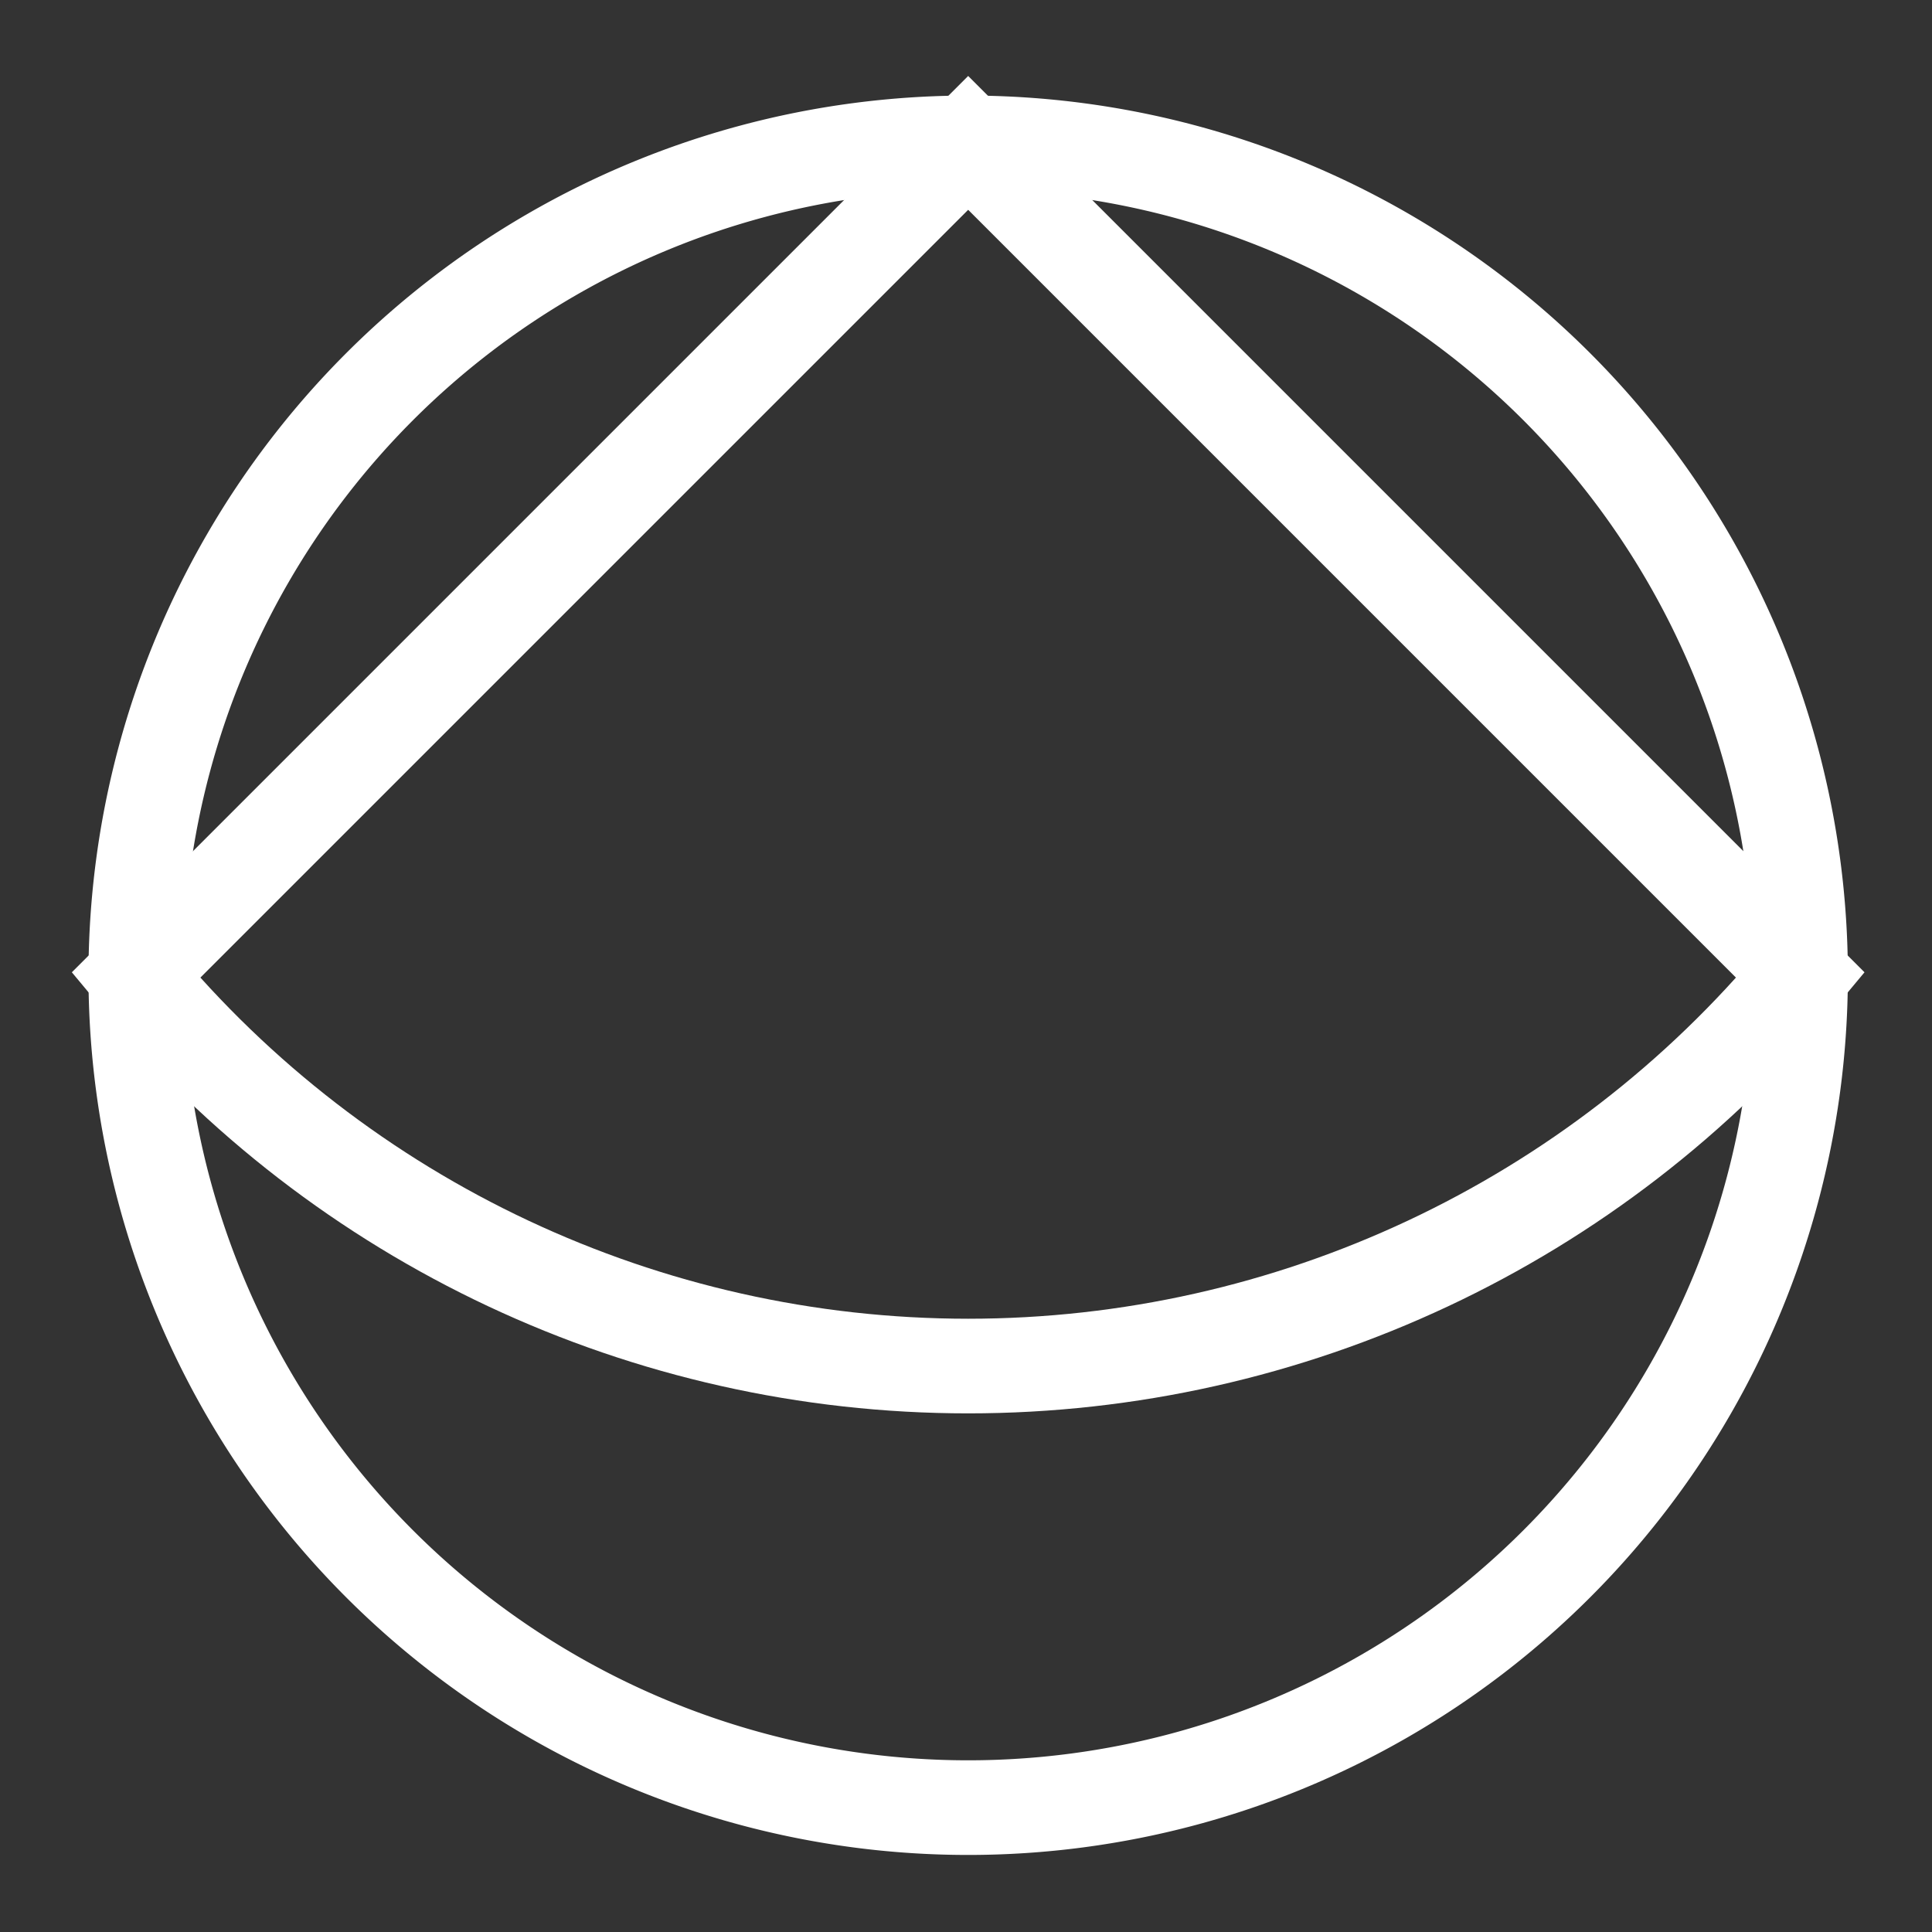 <?xml version="1.0" encoding="UTF-8"?>
<svg width="24" height="24" version="1.1" xmlns="http://www.w3.org/2000/svg" xmlns:cc="http://creativecommons.org/ns#" xmlns:dc="http://purl.org/dc/elements/1.1/" xmlns:rdf="http://www.w3.org/1999/02/22-rdf-syntax-ns#">
 <rect width="100%" height="100%" fill="#333333" stroke="none"/>
 <g transform="matrix(.517 0 0 .517 1.687 1.775)" fill="none" stroke="#fff" stroke-miterlimit="7" stroke-width="2.274">
  <path d="m40 20a20 20 0 0 1-20 20 20 20 0 0 1-20-20 20 20 0 0 1 20-20 20 20 0 0 1 20 20"/>
  <path d="m20 0 20 20c-4.94 5.95-12.27 9.39-20 9.39s-15.06-3.44-20-9.39z" pointer-events="all"/>
 </g>
</svg>
